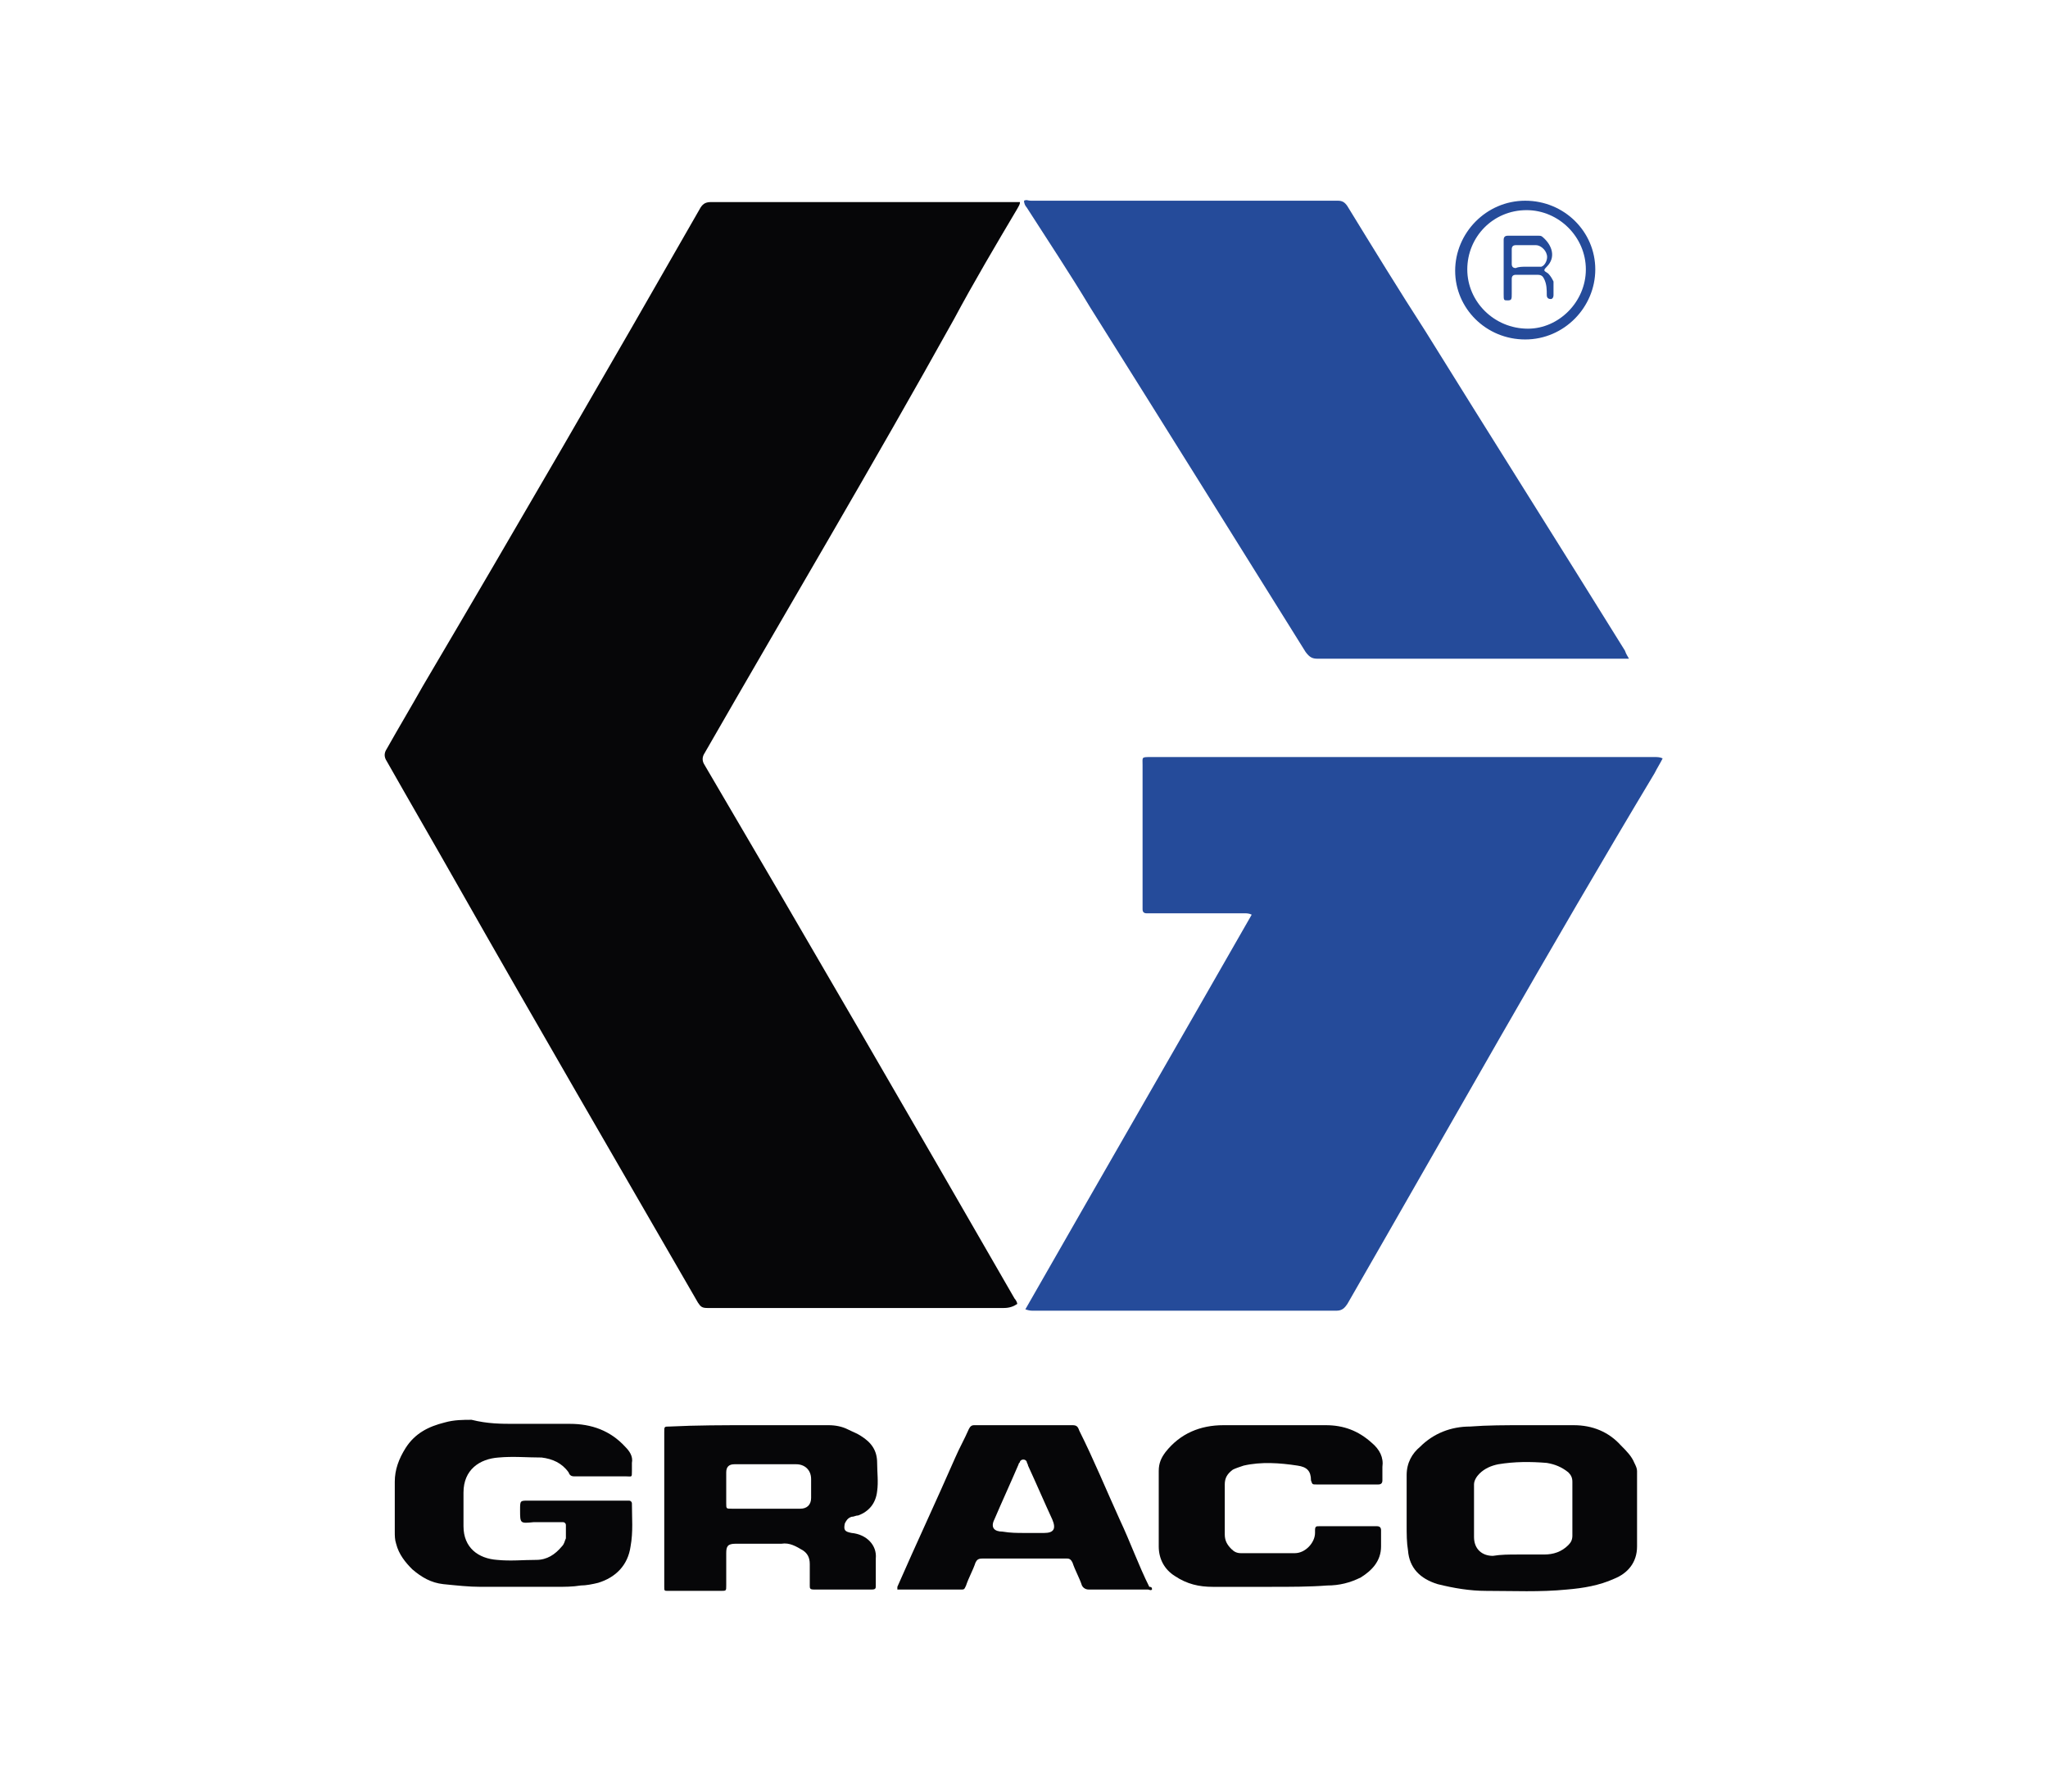 <?xml version="1.0" encoding="utf-8"?>
<!-- Generator: Adobe Illustrator 28.0.0, SVG Export Plug-In . SVG Version: 6.00 Build 0)  -->
<svg version="1.1" id="Capa_1" xmlns="http://www.w3.org/2000/svg" xmlns:xlink="http://www.w3.org/1999/xlink" x="0px" y="0px"
	 viewBox="0 0 152 133" style="enable-background:new 0 0 152 133;" xml:space="preserve">
<style type="text/css">
	.st0{fill:#060608;}
	.st1{fill:#254B9A;}
</style>
<g>
	<path class="st0" d="M75.7,15c0,0.2-0.1,0.3-0.2,0.5c-1.6,2.7-3.2,5.4-4.7,8.2c-6,10.8-12.3,21.4-18.5,32.2c-0.2,0.3-0.2,0.6,0,0.9
		C60,69.9,67.7,83.2,75.3,96.4c0.1,0.1,0.2,0.3,0.2,0.4c-0.3,0.2-0.6,0.3-1,0.3c-5.1,0-10.1,0-15.2,0c-2.3,0-4.6,0-6.8,0
		c-0.4,0-0.5-0.1-0.7-0.4c-6-10.4-12-20.7-17.9-31.1c-1.7-3-3.5-6.1-5.2-9.1c-0.2-0.3-0.2-0.6,0-0.9c0.9-1.6,1.8-3.1,2.7-4.7
		C38.3,39.2,45.2,27.3,52,15.4c0.2-0.3,0.4-0.4,0.8-0.4c7.5,0,14.9,0,22.4,0C75.4,15,75.5,15,75.7,15z"/>
	<path class="st1" d="M123.4,56.3c-0.2,0.4-0.4,0.7-0.6,1.1C115,70.4,107.6,83.6,100,96.8c-0.2,0.3-0.4,0.5-0.8,0.5
		c-7.5,0-15,0-22.5,0c-0.2,0-0.3,0-0.6-0.1c5.6-9.8,11.2-19.5,16.8-29.3c-0.2-0.1-0.4-0.1-0.5-0.1c-2.3,0-4.7,0-7,0
		c-0.1,0-0.2,0-0.3,0c-0.2,0-0.3-0.1-0.3-0.3c0-0.1,0-0.2,0-0.3c0-3.5,0-6.9,0-10.4c0-0.6-0.1-0.6,0.6-0.6c10,0,20,0,30,0
		c2.5,0,4.9,0,7.4,0C123,56.2,123.2,56.2,123.4,56.3z"/>
	<path class="st1" d="M120.9,48.9c-0.3,0-0.4,0-0.6,0c-7.5,0-15,0-22.5,0c-0.4,0-0.6-0.1-0.9-0.5c-5.3-8.5-10.6-17-16-25.6
		c-1.5-2.5-3.1-4.9-4.7-7.4c-0.1-0.1-0.2-0.3-0.2-0.5c0.2-0.1,0.3,0,0.5,0c6.8,0,13.5,0,20.3,0c0.8,0,1.7,0,2.5,0
		c0.3,0,0.5,0.1,0.7,0.4c1.9,3.1,3.8,6.2,5.8,9.3c4.9,7.9,9.9,15.8,14.8,23.7C120.7,48.6,120.8,48.7,120.9,48.9z"/>
	<path class="st0" d="M55.8,105.8c1.9,0,3.8,0,5.7,0c0.5,0,1,0.1,1.4,0.3c0.4,0.2,0.7,0.3,1,0.5c0.8,0.5,1.2,1.1,1.2,2
		c0,0.7,0.1,1.4,0,2.1c-0.1,0.9-0.6,1.5-1.4,1.8c-0.2,0-0.3,0.1-0.5,0.1c-0.3,0.1-0.4,0.3-0.5,0.5c-0.1,0.5,0,0.6,0.5,0.7
		c1.1,0.1,1.9,0.9,1.8,1.9c0,0.7,0,1.3,0,2c0,0.2,0,0.3-0.3,0.3c-1.4,0-2.9,0-4.3,0c-0.3,0-0.3-0.1-0.3-0.3c0-0.5,0-1.1,0-1.6
		c0-0.5-0.2-0.8-0.5-1c-0.5-0.3-1-0.6-1.6-0.5c-1.1,0-2.3,0-3.4,0c-0.6,0-0.7,0.2-0.7,0.7c0,0.8,0,1.6,0,2.4c0,0.4,0,0.4-0.4,0.4
		c-1.3,0-2.6,0-3.9,0c-0.3,0-0.3,0-0.3-0.3c0-3.8,0-7.7,0-11.5c0-0.4,0-0.4,0.4-0.4C51.7,105.8,53.7,105.8,55.8,105.8z M56.9,112
		c0.8,0,1.7,0,2.5,0c0.5,0,0.8-0.3,0.8-0.8c0-0.5,0-1,0-1.4c0-0.7-0.5-1.1-1.1-1.1c-1.5,0-2.9,0-4.4,0c-0.1,0-0.2,0-0.2,0
		c-0.4,0-0.6,0.2-0.6,0.6c0,0.8,0,1.6,0,2.3c0,0.4,0,0.4,0.4,0.4C55.1,112,56,112,56.9,112z"/>
	<path class="st0" d="M113.2,105.8c1.1,0,2.3,0,3.6,0c1.4,0,2.6,0.5,3.5,1.5c0.4,0.4,0.8,0.8,1,1.3c0.1,0.2,0.2,0.4,0.2,0.6
		c0,1.7,0,3.3,0,5c0,0.2,0,0.4,0,0.6c0,1.2-0.7,2-1.7,2.4c-1.1,0.5-2.3,0.7-3.5,0.8c-2,0.2-4,0.1-6,0.1c-1.2,0-2.4-0.2-3.6-0.5
		c-1.3-0.4-2.1-1.2-2.2-2.5c-0.1-0.6-0.1-1.2-0.1-1.9c0-1.2,0-2.5,0-3.7c0-0.9,0.4-1.6,1-2.1c1-1,2.3-1.5,3.7-1.5
		C110.4,105.8,111.7,105.8,113.2,105.8z M112.7,115.4C112.7,115.4,112.7,115.4,112.7,115.4c0.6,0,1.3,0,1.9,0c0.7,0,1.3-0.2,1.8-0.7
		c0.2-0.2,0.3-0.4,0.3-0.7c0-1.3,0-2.7,0-4c0-0.3-0.1-0.5-0.3-0.7c-0.5-0.4-1-0.6-1.6-0.7c-1.2-0.1-2.4-0.1-3.6,0.1
		c-0.5,0.1-1,0.3-1.4,0.7c-0.2,0.2-0.4,0.5-0.4,0.8c0,0.6,0,1.1,0,1.7c0,0.7,0,1.4,0,2.2c0,0.9,0.6,1.4,1.4,1.4
		C111.4,115.4,112,115.4,112.7,115.4z"/>
	<path class="st0" d="M38.2,105.7c1.4,0,2.7,0,4.1,0c1.6,0,3,0.5,4.1,1.7c0.3,0.3,0.6,0.7,0.5,1.2c0,0.2,0,0.4,0,0.6
		c0,0.5,0,0.4-0.4,0.4c-0.2,0-0.5,0-0.7,0c-1,0-2,0-3.1,0c-0.2,0-0.4,0-0.5-0.3c-0.5-0.7-1.2-1-2-1.1c-1.1,0-2.1-0.1-3.2,0
		c-1.4,0.1-2.6,0.9-2.6,2.6c0,0.8,0,1.7,0,2.5c0,1.6,1.1,2.4,2.5,2.5c1,0.1,1.9,0,2.9,0c0.8,0,1.4-0.4,1.9-1
		c0.2-0.2,0.2-0.4,0.3-0.6c0-0.3,0-0.7,0-1c0-0.1-0.1-0.2-0.2-0.2c-0.7,0-1.5,0-2.2,0c-1,0.1-1,0.1-1-0.9c0-0.7,0-0.7,0.6-0.7
		c2.4,0,4.8,0,7.2,0c0.1,0,0.2,0,0.3,0c0.1,0,0.2,0.1,0.2,0.2c0,1.1,0.1,2.1-0.1,3.2c-0.2,1.4-1.1,2.3-2.4,2.7
		c-0.4,0.1-0.9,0.2-1.3,0.2c-0.6,0.1-1.2,0.1-1.9,0.1c-1.8,0-3.7,0-5.5,0c-0.9,0-1.8-0.1-2.8-0.2c-0.9-0.1-1.6-0.5-2.3-1.1
		c-0.5-0.5-1-1.1-1.2-1.9c-0.1-0.3-0.1-0.6-0.1-0.9c0-1.2,0-2.5,0-3.7c0-0.9,0.3-1.7,0.8-2.5c0.7-1.1,1.7-1.6,2.9-1.9
		c0.7-0.2,1.4-0.2,2-0.2C36.2,105.7,37.2,105.7,38.2,105.7C38.2,105.7,38.2,105.7,38.2,105.7z"/>
	<path class="st0" d="M85.5,118c-0.1,0.1-0.2,0-0.3,0c-1.5,0-2.9,0-4.4,0c-0.2,0-0.4-0.1-0.5-0.3c-0.2-0.6-0.5-1.1-0.7-1.7
		c-0.1-0.2-0.2-0.3-0.4-0.3c-2.1,0-4.2,0-6.3,0c-0.3,0-0.4,0.1-0.5,0.3c-0.2,0.6-0.5,1.1-0.7,1.7c-0.1,0.2-0.1,0.3-0.3,0.3
		c-1.6,0-3.2,0-4.8,0c0-0.1,0-0.2,0-0.2c1.4-3.2,2.9-6.4,4.3-9.6c0.3-0.7,0.7-1.4,1-2.1c0.1-0.2,0.2-0.3,0.4-0.3c2.4,0,4.9,0,7.3,0
		c0.3,0,0.4,0.1,0.5,0.4c1.1,2.2,2,4.4,3,6.6c0.8,1.7,1.4,3.4,2.2,5C85.5,117.8,85.5,117.9,85.5,118z M76,113.8c0.5,0,1,0,1.5,0
		c0.7,0,0.9-0.3,0.6-1c-0.6-1.3-1.2-2.7-1.8-4c0-0.1-0.1-0.2-0.1-0.3c-0.1-0.2-0.4-0.2-0.5,0c0,0.1-0.1,0.1-0.1,0.2
		c-0.6,1.4-1.2,2.7-1.8,4.1c-0.3,0.6,0,0.9,0.6,0.9C75,113.8,75.5,113.8,76,113.8z"/>
	<path class="st0" d="M94.4,117.8c-1.5,0-2.9,0-4.4,0c-1,0-1.9-0.2-2.8-0.8c-0.8-0.5-1.2-1.3-1.2-2.2c0-1.9,0-3.7,0-5.6
		c0-0.6,0.2-1,0.5-1.4c1.1-1.4,2.6-2,4.3-2c2.5,0,5,0,7.6,0c1.3,0,2.4,0.4,3.4,1.3c0.6,0.5,0.9,1.1,0.8,1.8c0,0.3,0,0.7,0,1
		c0,0.2-0.1,0.3-0.3,0.3c-0.9,0-1.7,0-2.6,0c-0.7,0-1.3,0-2,0c-0.3,0-0.3,0-0.4-0.3c0-0.7-0.3-1-1-1.1c-1.3-0.2-2.7-0.3-4,0
		c-0.3,0.1-0.6,0.2-0.8,0.3c-0.4,0.3-0.6,0.6-0.6,1.1c0,1.2,0,2.5,0,3.7c0,0.5,0.2,0.8,0.5,1.1c0.2,0.2,0.4,0.3,0.7,0.3
		c1.3,0,2.6,0,4,0c0.8,0,1.5-0.8,1.5-1.5c0-0.1,0-0.1,0-0.2c0-0.3,0.1-0.3,0.3-0.3c1.4,0,2.9,0,4.3,0c0.2,0,0.3,0.1,0.3,0.3
		c0,0.4,0,0.8,0,1.2c0,1.1-0.7,1.8-1.5,2.3c-0.8,0.4-1.6,0.6-2.5,0.6C97.2,117.8,95.8,117.8,94.4,117.8
		C94.4,117.8,94.4,117.8,94.4,117.8z"/>
	<path class="st1" d="M113.2,14.9c2.9,0,5.2,2.3,5.2,5.1c0,2.8-2.3,5.2-5.2,5.2c-2.9,0-5.2-2.3-5.2-5.1
		C108,17.3,110.3,14.9,113.2,14.9z M117.7,20c0-2.4-2-4.4-4.4-4.4c-2.5,0-4.4,2-4.4,4.4c0,2.4,2,4.4,4.5,4.4
		C115.7,24.4,117.7,22.4,117.7,20z"/>
	<path class="st1" d="M111.6,19.8c0-0.7,0-1.3,0-2c0-0.2,0.1-0.3,0.3-0.3c0.8,0,1.5,0,2.3,0c0.1,0,0.2,0,0.3,0.1
		c0.7,0.6,1,1.5,0.3,2.2c-0.3,0.3-0.2,0.3,0.1,0.5c0.2,0.2,0.3,0.4,0.4,0.6c0,0.3,0,0.6,0,1c0,0.2-0.1,0.3-0.2,0.3
		c-0.2,0-0.3-0.1-0.3-0.3c0-0.4,0-0.8-0.2-1.2c-0.1-0.2-0.2-0.3-0.5-0.3c-0.5,0-1.1,0-1.6,0c-0.2,0-0.3,0.1-0.3,0.3
		c0,0.3,0,0.7,0,1.1c0,0.4,0,0.5-0.3,0.5c-0.3,0-0.3,0-0.3-0.5C111.6,21.1,111.6,20.5,111.6,19.8z M113.3,19.8c0.3,0,0.5,0,0.8,0
		c0.1,0,0.2,0,0.3,0c0.3-0.1,0.5-0.6,0.4-0.9c-0.1-0.4-0.5-0.7-0.8-0.7c-0.5,0-1,0-1.5,0c-0.2,0-0.3,0.1-0.3,0.3c0,0.4,0,0.7,0,1.1
		c0,0.2,0.1,0.3,0.3,0.3C112.7,19.8,113,19.8,113.3,19.8z"/>
</g>
</svg>
